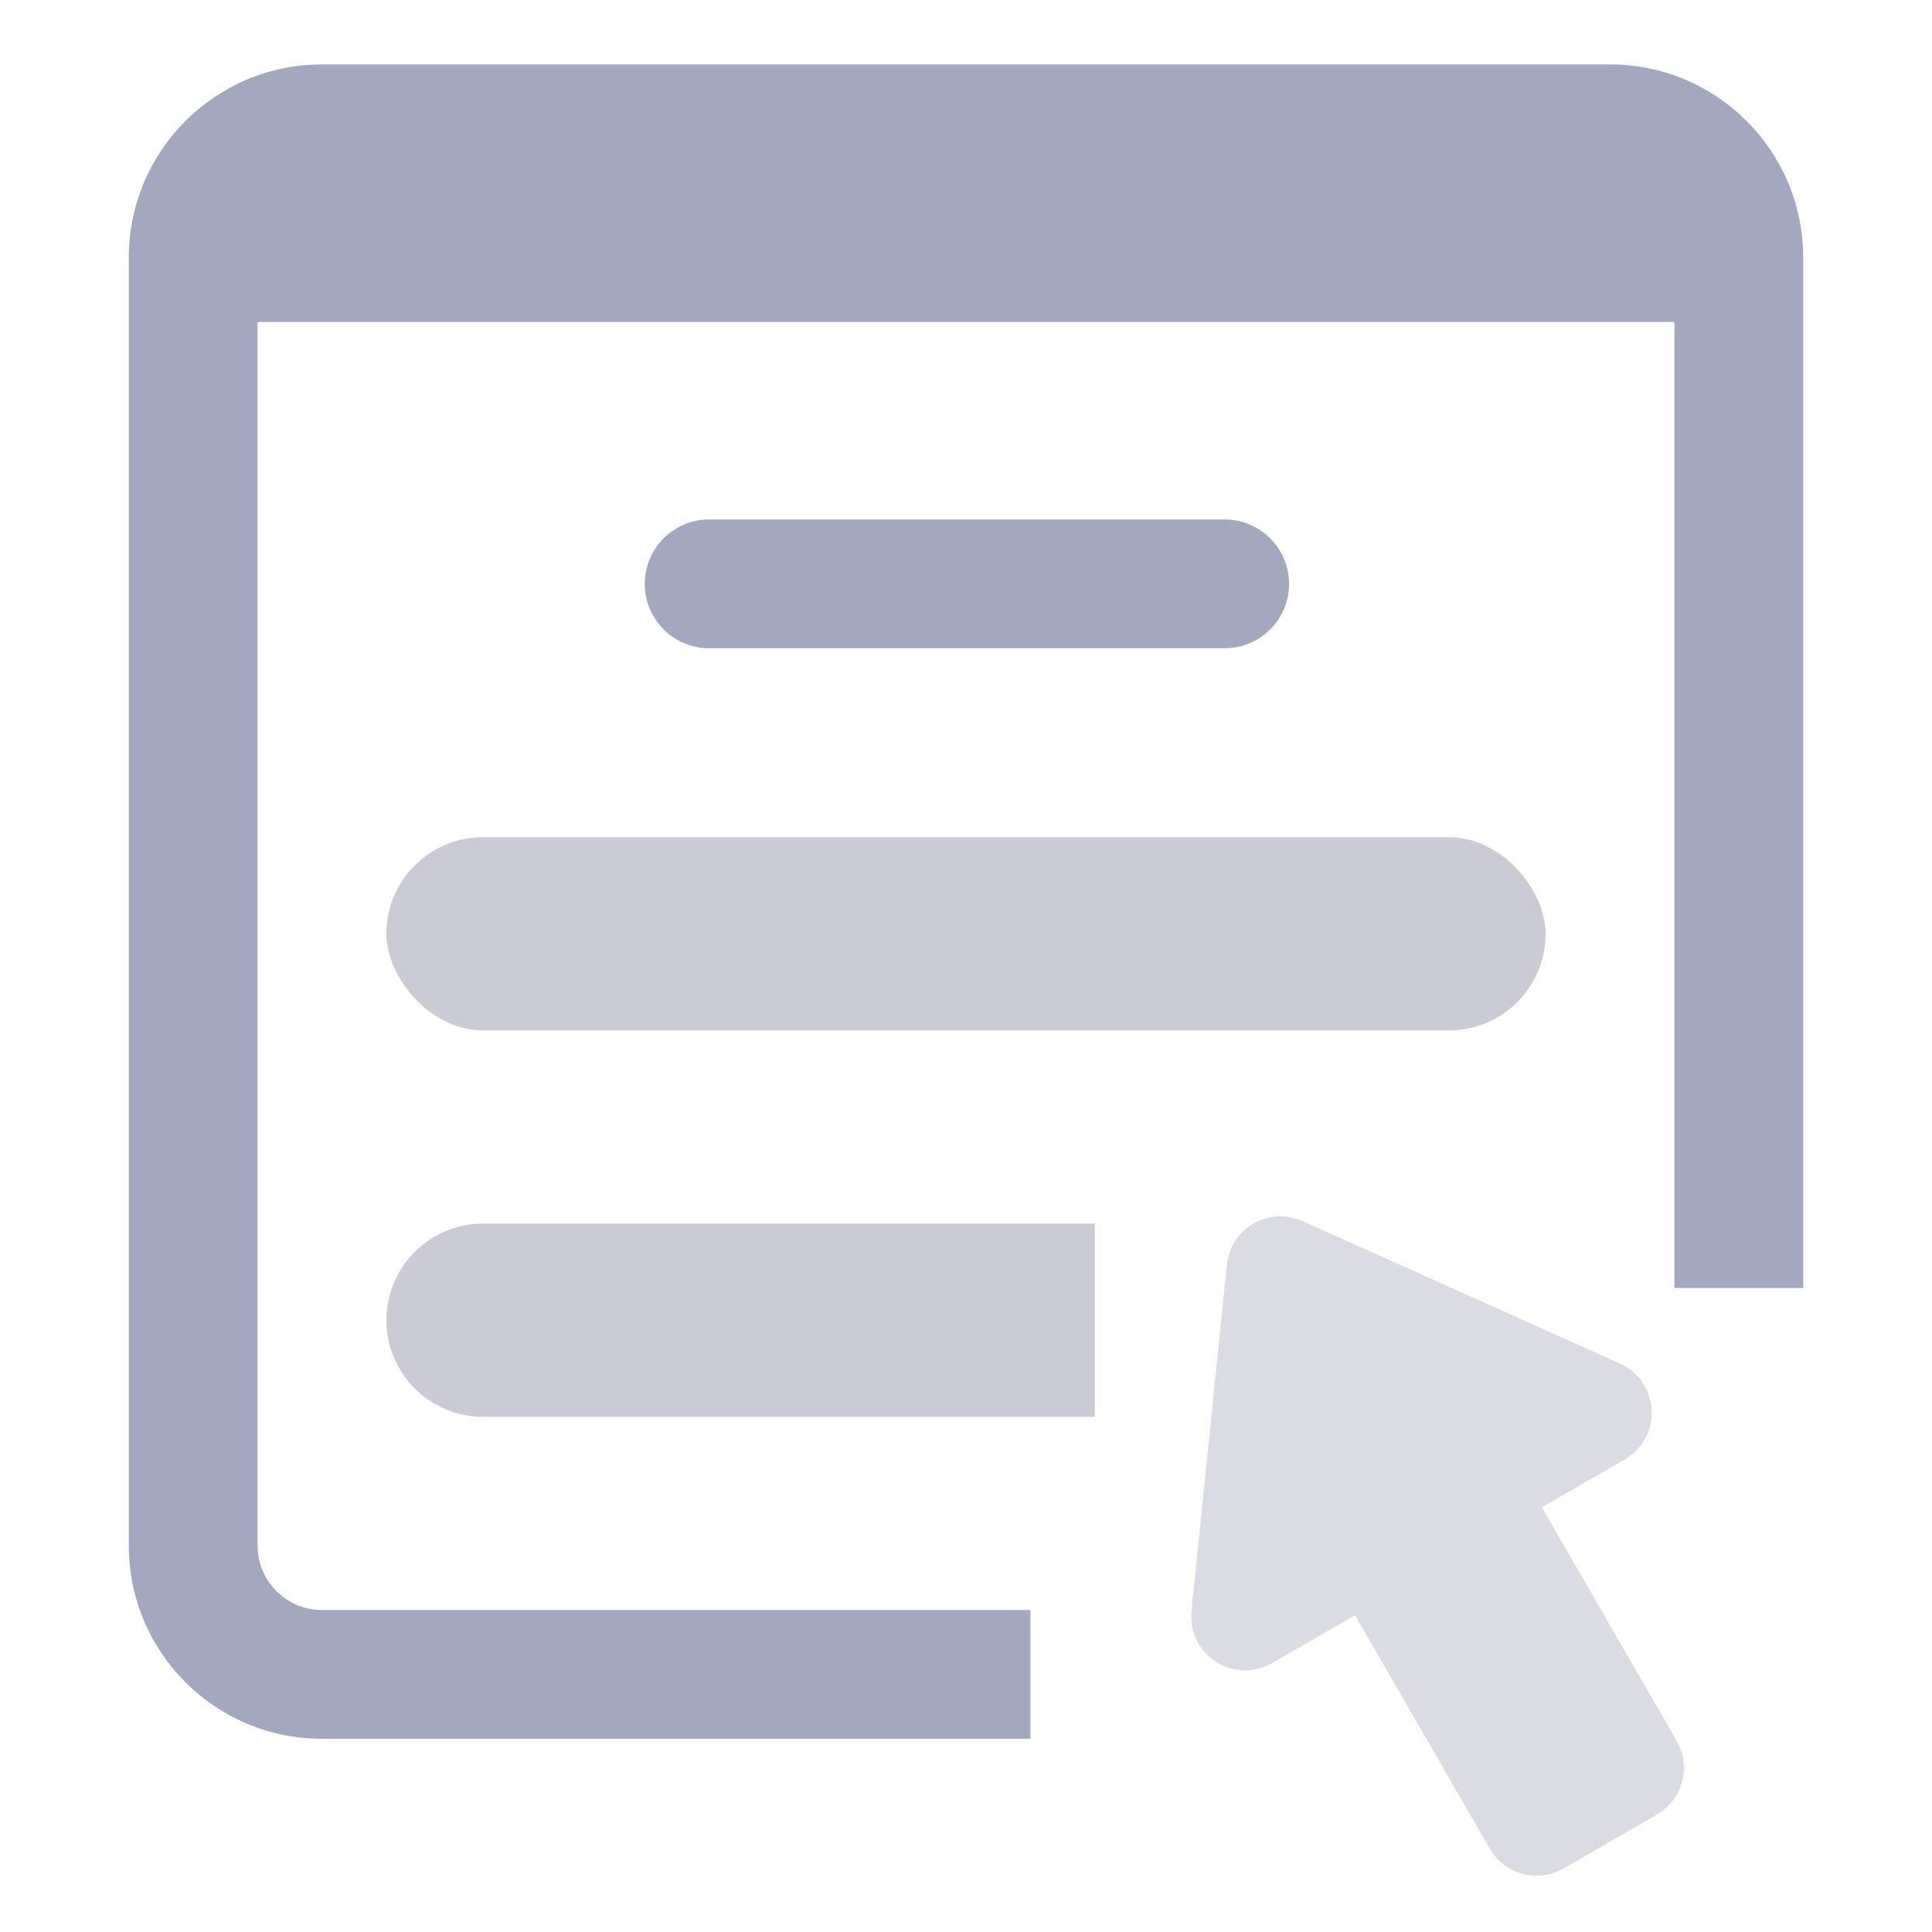 <svg width="30" height="30" viewBox="0 0 30 30" fill="none" xmlns="http://www.w3.org/2000/svg">
<g clip-path="url(#clip0)">
<path d="M16 27V25H5C4.448 25 4 24.552 4 24V5H26V20H28V4C28 2.343 26.657 1 25 1H5C3.343 1 2 2.343 2 4V24C2 25.657 3.343 27 5 27H16Z" fill="#A4A8BE"/>
<path fill-rule="evenodd" clip-rule="evenodd" d="M10.012 9.066C10.012 8.514 10.46 8.066 11.012 8.066H19.016L19.017 9.066L19.017 10.066H11.012C10.46 10.066 10.012 9.618 10.012 9.066ZM20.017 9.066C20.017 9.618 19.569 10.066 19.017 10.066L19.017 9.066L19.016 8.066C19.568 8.066 20.017 8.514 20.017 9.066Z" fill="#A4A8BE"/>
<rect x="6" y="13" width="18" height="3" rx="1.5" fill="#CACBD7"/>
<path d="M17 19H7.5C6.672 19 6 19.672 6 20.5C6 21.328 6.672 22 7.5 22H17V19Z" fill="#CACBD7"/>
<path fill-rule="evenodd" clip-rule="evenodd" d="M23.942 23.406L26.035 27.032C26.267 27.433 26.13 27.945 25.729 28.176L24.279 29.014C23.878 29.245 23.366 29.108 23.134 28.707L21.041 25.081L19.753 25.825C19.352 26.056 18.84 25.919 18.608 25.518C18.52 25.366 18.483 25.189 18.501 25.014L19.05 19.64C19.097 19.18 19.508 18.845 19.968 18.892C20.057 18.901 20.144 18.925 20.226 18.961L25.154 21.173C25.576 21.362 25.765 21.858 25.575 22.28C25.503 22.44 25.383 22.574 25.23 22.662L23.942 23.406Z" fill="#DBDCE3"/>
</g>
<defs>
<clipPath id="clip0">
<rect width="30" height="30" fill="white"/>
</clipPath>
</defs>
</svg>
